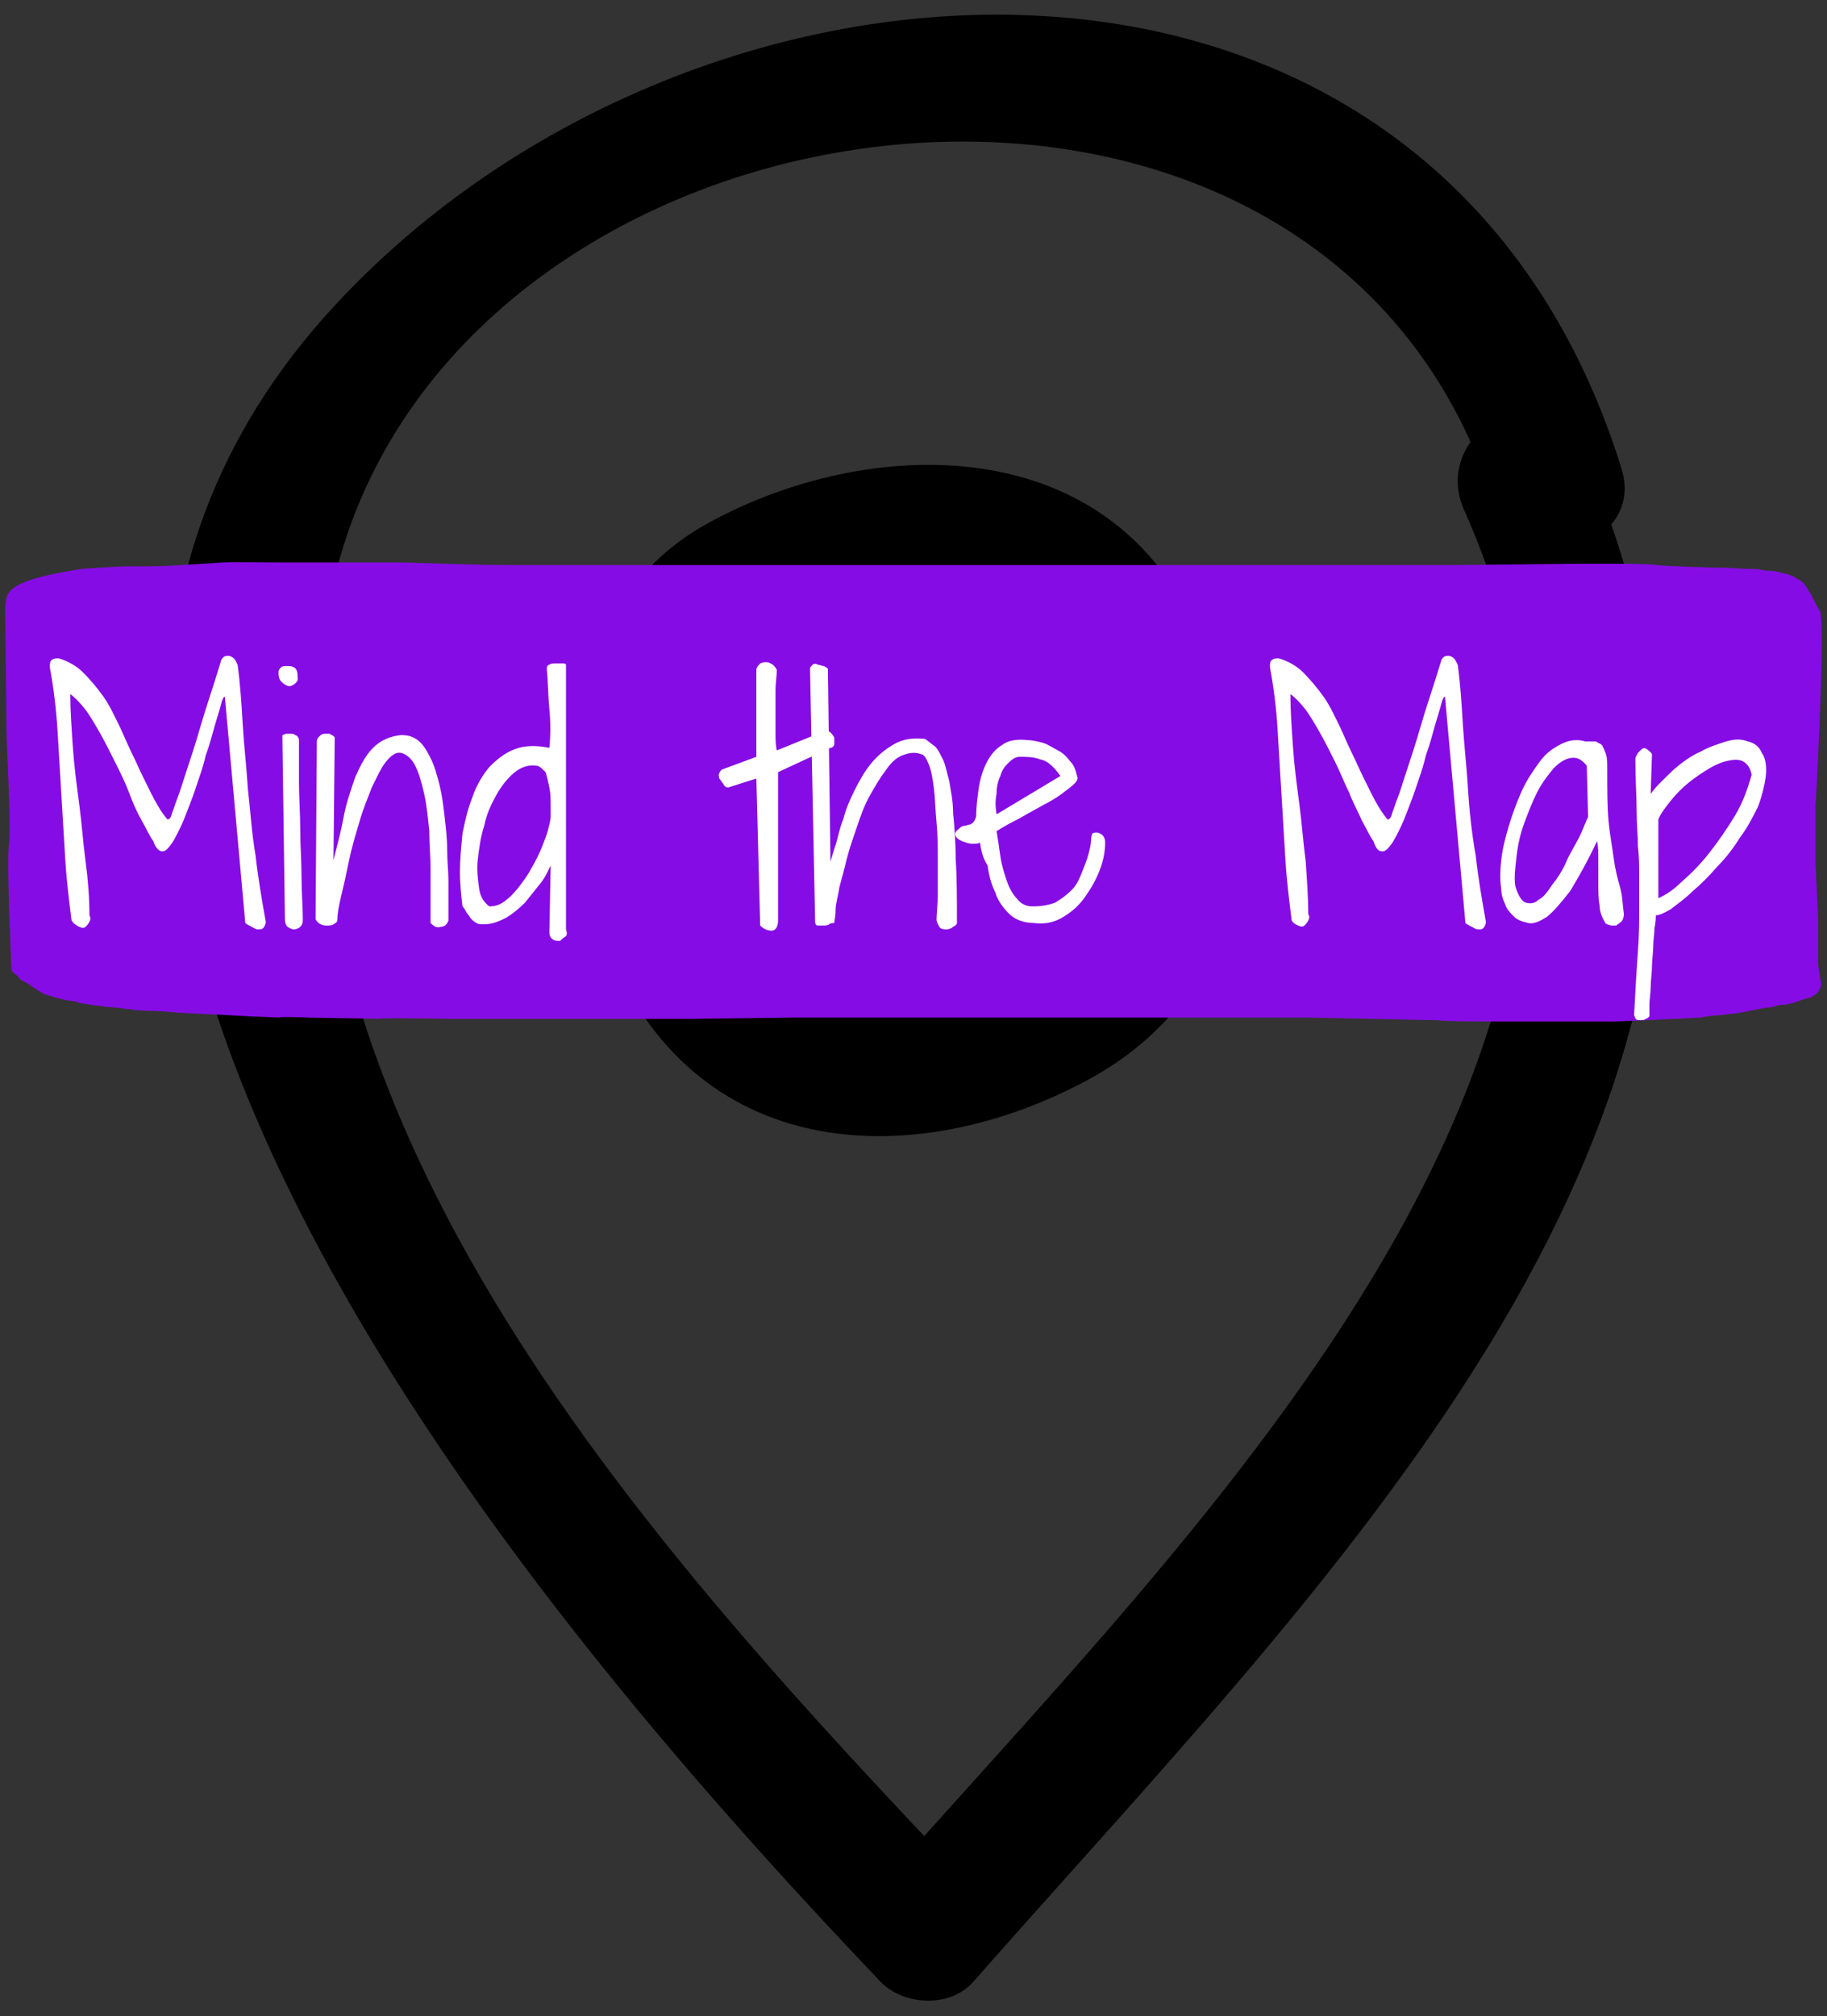 <?xml version="1.0" encoding="utf-8"?>
<!-- Generator: Adobe Illustrator 23.0.1, SVG Export Plug-In . SVG Version: 6.00 Build 0)  -->
<svg version="1.1" id="Calque_1" xmlns="http://www.w3.org/2000/svg" xmlns:xlink="http://www.w3.org/1999/xlink" x="0px" y="0px"
	 viewBox="0 0 143 157.7" style="enable-background:new 0 0 143 157.7;" xml:space="preserve">
<rect x="0" y="0" width="143" height="157.7" fill="#333333" stroke="none"/>
<style type="text/css">
	.st0{fill:#860CE6;}
	.st1{enable-background:new    ;}
	.st2{fill:#FFFFFF;}
</style>
<g>
	<g>
		<g>
			<path d="M83.8,52.2c4.4,7.9,5.4,18.5-3.9,23.3c-8.5,4.4-18.5,4.7-22.6-5.2C54,62.4,54,52.5,62.8,48.9c7.2-3,15.5-3.8,20.7,2.9
				c4.1,5.2,11.4-2.1,7.3-7.3c-8.5-10.9-24.7-9.6-35.7-3.4c-12.8,7.3-12.5,26-5.3,37.5C57.7,91.2,73,91,85.1,84.5
				c14.3-7.7,14.8-24.6,7.6-37.4C89.4,41.2,80.5,46.4,83.8,52.2L83.8,52.2z"/>
		</g>
		<g>
			<path d="M114.6,39.9c18.6,41.7-20.2,78.7-45.8,107.7c2.4,0,4.9,0,7.3,0c-24.5-25.8-55.7-59.4-50.7-98.1
				C31,6.1,103-4.9,116.9,39.3c2,6.3,12,3.6,10-2.7C112.4-9.9,54.7-6.9,26.2,23.9C-11.5,64.6,41,125.7,68.9,155
				c1.8,1.9,5.5,2.1,7.3,0c30.3-34.4,69.2-71.5,47.4-120.3C120.8,28.7,111.9,33.9,114.6,39.9L114.6,39.9z"/>
		</g>
	</g>
	<g>
		<path class="st0" d="M0.4,47.7c0.1-1-0.2-1.8,2.9-2.6c1.2-0.3,3.1-0.6,3.1-0.6s2.5-0.2,4-0.2c2.5,0,2.3,0,5.4-0.2s2-0.1,6.2-0.1
			s1.7,0,6.8,0s1.9,0,5.9,0.1s3.7,0.1,7.6,0.1s5.4,0,7.9,0s0.1,0,4.1,0s2.8,0,6.4,0s5.7,0,7.1,0s5.5,0,7.5,0s5.2,0,5.9,0
			c0.7,0,6.4,0,7.1,0s5.9,0,6.5,0c0.5,0,5.6,0,5.9,0s4.4,0,4.7,0s8.1,0,8.5,0s9-0.1,9.3-0.1s2.3,0,3.1,0s2.7,0,3.4,0.1
			s4.3,0.2,5,0.2s1.5,0.1,2.1,0.1s0.8,0,1.2,0.1s0.5,0,1,0.1s0.7,0.2,0.9,0.2c0.2,0.1,0.2,0.1,0.5,0.2c0.2,0.2,0.2,0.1,0.5,0.3
			s0.7,0.8,0.7,0.9c0.1,0.1,0-0.1,0.4,0.7s0.5,0.8,0.5,1c0.3,2.1-0.3,13.2-0.3,13.3s-0.1,1.7-0.1,1.7c0,0.1,0,1.1,0,1.1v1.5
			c0,0,0,1.9,0,2s0.1,2,0.1,2s0.1,2.1,0.1,2.2s0,3.6,0,3.6s0.2,1.3,0.2,1.4c0,0,0.1,0.2,0,0.4s-0.1,0.3-0.3,0.5
			c-0.3,0.2-0.3,0.3-0.8,0.4c-0.4,0.1-0.5,0.2-0.9,0.3s-0.6,0.2-1,0.2s-0.7,0.2-1,0.2s-0.6,0.1-1.2,0.2c-0.6,0.1-0.4,0.1-1,0.2
			c-0.5,0.1-1,0.1-1.5,0.2c-0.5,0-1.3,0.1-1.7,0.2c-0.5,0-1.6,0.1-2,0.1c-0.3,0-1.9,0.1-2.1,0.1s-2.3,0.1-2.7,0.1s-0.9,0-1.2,0
			c-0.3,0-1.5,0-1.7,0s-2,0-2.2,0c-0.3,0-2.4,0-4.3,0c-2,0-3.5,0-4.5-0.1c-1,0-4.6-0.1-4.9-0.1s-4.7-0.1-5-0.1s-4.8,0-5.2,0
			s-4,0-4.4,0s-3.5,0-3.9,0s-3.8,0-4,0s-4.8,0-5,0s-3.4,0-3.3,0s-5.1,0-4.7,0s-4.5,0-4.2,0s-6.4,0-6,0c0.5,0-7.8,0.1-7.4,0.1
			s-7.2,0-7,0s-6.4,0-6.2,0s-6.4,0-6,0s-6-0.1-5.4,0c0.7,0-6.2-0.1-5.8-0.1s-2.4-0.1-2.1,0c0.3,0-2.6-0.1-2.4-0.1s-2-0.1-1.8-0.1
			s-2.3-0.1-2.1-0.1s-2.3-0.1-1.9-0.1c0.4,0-2.4-0.2-1.9-0.1c0.5,0-1.6-0.1-1.3-0.1s-1-0.1-0.8-0.1s-1.6-0.2-1.2-0.1
			c0.3,0-1.5-0.2-1.4-0.2s-1.4-0.2-1-0.2S4.8,78.2,5,78.2S4,78,4.3,78c0.3,0.1-1-0.3-0.8-0.2c0.3,0.1-0.2-0.1-0.3-0.2
			c-0.2-0.1-0.5-0.3-0.8-0.5c-0.3-0.3-0.7-0.3-0.9-0.6s-0.4-0.3-0.6-0.6c0-0.1-0.4-8.5-0.2-9.8S0.5,58,0.5,57
			C0.5,54.8,0.4,47.7,0.4,47.7z"/>
		<g class="st1">
			<path class="st2" d="M17.6,54.5c-0.1,0-0.2,0.2-0.3,0.6c-0.1,0.4-0.3,1-0.5,1.7c-0.2,0.7-0.4,1.5-0.7,2.3
				c-0.2,0.9-0.5,1.7-0.8,2.6c-0.3,0.9-0.6,1.6-0.9,2.4c-0.3,0.7-0.6,1.3-0.9,1.8c-0.3,0.4-0.5,0.7-0.8,0.7c-0.2,0-0.5-0.2-0.7-0.8
				c-0.3-0.4-0.5-0.9-0.9-1.6s-0.7-1.4-1-2.2s-0.7-1.6-1.1-2.4c-0.4-0.8-0.8-1.6-1.2-2.3c-0.4-0.7-0.8-1.4-1.2-1.9
				c-0.4-0.5-0.8-0.9-1.1-1.1c0,1.3,0.1,2.6,0.2,4.1c0.1,1.5,0.3,3,0.5,4.5s0.3,3,0.5,4.5C6.9,68.9,7,70.3,7,71.6
				c0.1,0.2,0.1,0.3,0,0.5s-0.2,0.3-0.3,0.4c-0.1,0.1-0.3,0.1-0.5,0S5.8,72.3,5.6,72c-0.2-1.6-0.4-3.2-0.5-4.9
				c-0.1-1.7-0.2-3.3-0.3-5c-0.1-1.7-0.2-3.4-0.3-5s-0.3-3.3-0.6-4.9c0-0.3,0-0.5,0.2-0.6c0.1-0.1,0.3-0.1,0.5-0.1
				c0.7,0.2,1.4,0.6,1.9,1.1c0.6,0.6,1.1,1.2,1.6,1.9c0.5,0.7,0.9,1.6,1.3,2.4c0.4,0.9,0.8,1.8,1.2,2.6c0.4,0.9,0.8,1.7,1.2,2.5
				c0.4,0.8,0.8,1.5,1.3,2.1c0.1,0,0.1,0,0.2-0.1c0.1-0.1,0.1-0.2,0.2-0.5c0.1-0.2,0.2-0.6,0.4-1.1c0.2-0.5,0.4-1.2,0.7-2.1
				c0.3-0.9,0.7-2.1,1.1-3.5c0.4-1.4,1-3.1,1.6-5.1c0-0.1,0.1-0.2,0.2-0.3c0.1-0.1,0.3-0.1,0.4-0.1s0.3,0.1,0.4,0.2
				c0.1,0.1,0.2,0.3,0.3,0.5c0.2,1.5,0.3,3,0.4,4.7s0.3,3.3,0.4,5c0.2,1.7,0.3,3.5,0.6,5.2c0.2,1.8,0.5,3.5,0.8,5.2
				c0,0.2-0.1,0.4-0.2,0.5c-0.1,0.1-0.2,0.1-0.4,0.1c-0.2,0-0.3-0.1-0.5-0.2c-0.2-0.1-0.4-0.2-0.5-0.3L17.6,54.5z"/>
			<path class="st2" d="M21.8,52.6c0-0.2,0.1-0.3,0.2-0.4c0.1-0.1,0.3-0.1,0.5-0.1c0.4,0,0.6,0.1,0.7,0.3c0.1,0.2,0.1,0.5,0.1,0.8
				c-0.1,0.2-0.2,0.3-0.4,0.4c-0.2,0.1-0.3,0.1-0.5,0s-0.3-0.2-0.4-0.3C21.9,53.2,21.8,53,21.8,52.6z M22.1,57.5
				c0.1,0,0.2-0.1,0.3-0.1c0.1,0,0.3,0,0.4,0c0.1,0,0.2,0,0.3,0.1c0.1,0,0.2,0.1,0.3,0.3c0,1,0,2.2,0,3.4c0,1.2,0.1,2.4,0.1,3.7
				c0,1.2,0.1,2.5,0.1,3.7c0,1.2,0.1,2.3,0.1,3.3c0,0.2,0,0.4-0.2,0.6c-0.1,0.1-0.3,0.2-0.5,0.2c-0.2,0-0.3-0.1-0.5-0.2
				c-0.1-0.1-0.2-0.3-0.2-0.6L22.1,57.5z"/>
			<path class="st2" d="M24.8,58c0-0.2,0.1-0.3,0.2-0.4c0.1-0.1,0.2-0.2,0.4-0.2c0.1,0,0.3,0,0.4,0c0.1,0.1,0.3,0.1,0.4,0.3
				l-0.1,9.6c0.3-1.2,0.6-2.3,0.8-3.4c0.2-1.1,0.6-2.2,0.9-3.1c0.4-0.9,0.8-1.7,1.4-2.3s1.3-0.9,2.2-1c0.5,0,0.9,0.1,1.3,0.4
				c0.4,0.3,0.7,0.8,1,1.4c0.3,0.6,0.5,1.3,0.7,2.1c0.2,0.8,0.3,1.6,0.4,2.5c0.1,0.9,0.2,1.7,0.2,2.6c0,0.9,0.1,1.7,0.1,2.4
				c0,0.7,0,1.4,0,1.9c0,0.6,0,1,0,1.2c-0.1,0.3-0.3,0.5-0.6,0.5c-0.3,0.1-0.5,0-0.8-0.3c0-0.3,0-0.8,0-1.6c0-0.7,0-1.6,0-2.6
				c0-1-0.1-2-0.1-3c-0.1-1-0.2-2-0.4-2.9s-0.4-1.6-0.7-2.2s-0.7-0.9-1.1-1c-0.4-0.1-0.8,0.2-1.2,0.7c-0.4,0.5-0.7,1.2-1.1,2
				c-0.3,0.8-0.7,1.7-1,2.8c-0.3,1-0.6,2-0.8,3c-0.2,1-0.4,1.9-0.6,2.7s-0.3,1.5-0.3,1.9c0,0.1-0.1,0.2-0.3,0.3
				c-0.1,0.1-0.3,0.1-0.5,0.1c-0.2,0-0.3,0-0.5-0.1c-0.2-0.1-0.3-0.2-0.4-0.4L24.8,58z"/>
			<path class="st2" d="M43.1,67.7c-0.2,0.4-0.4,0.9-0.8,1.4c-0.4,0.5-0.8,1-1.2,1.5c-0.5,0.5-1,0.9-1.5,1.2
				c-0.6,0.3-1.1,0.5-1.7,0.5c-0.3,0-0.5,0-0.6-0.1c-0.2-0.1-0.3-0.2-0.4-0.3c-0.1-0.1-0.2-0.3-0.3-0.4s-0.2-0.4-0.4-0.6
				c-0.1-0.8-0.2-1.7-0.2-2.7c0-1,0.1-2,0.2-3c0.2-1,0.4-1.9,0.8-2.9c0.3-0.9,0.8-1.7,1.3-2.3c0.6-0.6,1.2-1.1,2-1.4
				c0.8-0.3,1.7-0.3,2.7-0.1c0.1-1,0.1-2,0-3s-0.1-2.1-0.2-3.2c0-0.2,0.1-0.3,0.2-0.3c0.1-0.1,0.3-0.1,0.5-0.1c0.2,0,0.4,0,0.5,0
				s0.3,0,0.3,0.1c0,1.4,0,2.8,0,4c0,1.2,0,2.3,0,3.4c0,1.1,0,2.1,0,3.1c0,1,0,2,0,3.1c0,1,0,2.1,0,3.3c0,1.2,0,2.4,0,3.8
				c0.1,0.3,0.1,0.5-0.1,0.6s-0.3,0.3-0.4,0.3c-0.2,0-0.4,0-0.5-0.1c-0.2-0.1-0.3-0.3-0.3-0.6L43.1,67.7z M42,59.9
				c-0.6-0.1-1.2,0.1-1.7,0.5c-0.5,0.4-1,1-1.4,1.7c-0.4,0.7-0.8,1.5-1,2.5c-0.3,0.9-0.4,1.8-0.5,2.6c-0.1,0.8,0,1.6,0.1,2.3
				s0.4,1.1,0.8,1.4c0.4,0,0.8-0.1,1.2-0.4c0.4-0.3,0.7-0.6,1.1-1.1c0.3-0.4,0.7-0.9,1-1.5c0.3-0.5,0.6-1.1,0.8-1.6
				c0.2-0.5,0.4-1,0.5-1.4c0.1-0.4,0.2-0.8,0.2-1c0-0.2,0-0.5,0-0.9s0-0.9-0.1-1.4c-0.1-0.5-0.2-0.9-0.3-1.2
				C42.4,60.1,42.2,59.9,42,59.9z"/>
			<path class="st2" d="M59.2,60.9l-2.2,0.7c-0.2,0-0.3-0.1-0.4-0.3c-0.1-0.1-0.2-0.3-0.3-0.4c0-0.1-0.1-0.3,0-0.4
				c0-0.1,0.1-0.2,0.2-0.3l2.7-1l0-6.8c0-0.2,0.2-0.4,0.3-0.5c0.2-0.1,0.3-0.1,0.5-0.1s0.3,0.1,0.5,0.2c0.1,0.1,0.2,0.2,0.3,0.4
				c0,0.5-0.1,1-0.1,1.6c0,0.6,0,1.1,0,1.7c0,0.6,0,1.1,0,1.6s0,1,0.1,1.4l3.7-1.5c0.2-0.1,0.4,0,0.5,0.1c0.1,0.1,0.2,0.2,0.3,0.4
				c0,0.2,0,0.3,0,0.5s-0.2,0.3-0.3,0.3l-4.1,1.9c0,0.2,0,0.5,0,1.1c0,0.6,0,1.3,0,2.1c0,0.8,0,1.7,0,2.6c0,0.9,0,1.8,0,2.6
				c0,0.8,0,1.5,0,2.1c0,0.6,0,1,0,1.1c0,0.5-0.2,0.8-0.5,0.8c-0.3,0-0.6-0.1-0.9-0.4L59.2,60.9z"/>
			<path class="st2" d="M73.3,72c0-0.5,0.1-1.2,0.1-2.1c0-0.8,0-1.7,0-2.7c0-0.9,0-1.9-0.1-2.9s-0.1-1.8-0.2-2.6
				c-0.1-0.8-0.2-1.4-0.4-1.9c-0.2-0.5-0.4-0.8-0.6-0.8c-0.5-0.2-1-0.1-1.5,0.1c-0.5,0.2-0.9,0.6-1.3,1.2c-0.4,0.5-0.8,1.2-1.2,1.9
				c-0.4,0.7-0.7,1.5-1,2.4s-0.6,1.7-0.8,2.5s-0.4,1.6-0.6,2.3c-0.1,0.7-0.3,1.3-0.3,1.8s-0.1,0.8-0.1,1c-0.1,0-0.3,0-0.4,0.1
				s-0.3,0.1-0.5,0.1c-0.2,0-0.3,0-0.4,0c-0.1,0-0.2-0.1-0.2-0.3l-0.4-19.8c0-0.1,0.1-0.2,0.2-0.3s0.3-0.1,0.4,0
				c0.2,0,0.3,0.1,0.5,0.1c0.1,0.1,0.2,0.1,0.3,0.2L65,67.4c0.1-0.3,0.2-0.7,0.4-1.3c0.2-0.6,0.3-1.3,0.6-2c0.2-0.8,0.5-1.5,0.9-2.3
				c0.4-0.8,0.8-1.5,1.3-2.1s1.1-1.1,1.8-1.5s1.5-0.5,2.4-0.4c0.3,0.2,0.5,0.4,0.8,0.6c0.2,0.2,0.4,0.6,0.6,1s0.3,1,0.5,1.7
				c0.1,0.7,0.3,1.5,0.3,2.5c0.1,1,0.2,2.2,0.2,3.6c0.1,1.4,0.1,3.1,0.1,5c0,0.1-0.1,0.2-0.3,0.3c-0.1,0.1-0.3,0.2-0.5,0.2
				c-0.2,0-0.3,0-0.5-0.1C73.5,72.5,73.4,72.3,73.3,72z"/>
			<path class="st2" d="M76.7,65.9C76.6,66,76.4,66,76.1,66c-0.3,0-0.5-0.1-0.8-0.2c-0.2-0.1-0.4-0.2-0.5-0.4
				c-0.1-0.2,0-0.4,0.3-0.6c0.1-0.1,0.2-0.2,0.4-0.2c0.1,0,0.3-0.1,0.4-0.1c0.1,0,0.2-0.1,0.3-0.2c0.1-0.1,0.1-0.2,0.2-0.4
				c0-0.7,0.1-1.5,0.2-2.2s0.3-1.4,0.6-2c0.3-0.6,0.7-1.1,1.2-1.4c0.5-0.4,1.2-0.5,2.1-0.4c0.3,0,0.7,0.1,1.1,0.2s0.8,0.4,1.2,0.6
				c0.4,0.2,0.7,0.5,1,0.9c0.3,0.3,0.4,0.7,0.5,1.1c0.1,0.2,0,0.4-0.2,0.6c-0.2,0.2-0.6,0.5-1,0.8c-0.4,0.3-0.9,0.6-1.5,0.9
				c-0.5,0.3-1.1,0.6-1.6,0.9c-0.5,0.3-1,0.5-1.3,0.7c-0.4,0.2-0.6,0.4-0.7,0.4c0.1,0.6,0.2,1.3,0.3,2c0.1,0.7,0.3,1.3,0.5,1.9
				c0.2,0.6,0.5,1.1,0.8,1.4c0.3,0.4,0.7,0.6,1.2,0.6c0.7,0,1.3-0.1,1.8-0.3c0.5-0.3,0.9-0.6,1.3-1s0.6-0.9,0.8-1.4
				c0.2-0.5,0.4-1,0.5-1.4c0.1-0.4,0.2-0.8,0.2-1.1c0-0.3,0.1-0.5,0.1-0.5c0.2-0.1,0.4-0.1,0.6,0c0.2,0.1,0.4,0.3,0.4,0.7
				c0,0.6-0.1,1.3-0.4,2.1c-0.3,0.8-0.7,1.5-1.2,2.2s-1.1,1.2-1.8,1.6c-0.7,0.4-1.4,0.5-2.2,0.4c-0.8,0-1.5-0.3-1.9-0.7
				s-0.9-1-1.1-1.7c-0.3-0.6-0.5-1.3-0.6-2.1C76.9,67.1,76.8,66.5,76.7,65.9z M83,60.7c-0.5-0.7-1-1.2-1.6-1.3
				c-0.5-0.2-1.1-0.2-1.6-0.2c-0.3,0-0.6,0.2-0.9,0.5s-0.5,0.6-0.6,1c-0.2,0.4-0.3,0.9-0.3,1.4c-0.1,0.5-0.1,1,0,1.6L83,60.7z"/>
			<path class="st2" d="M113.1,54.5c-0.1,0-0.2,0.2-0.3,0.6c-0.1,0.4-0.3,1-0.5,1.7c-0.2,0.7-0.4,1.5-0.7,2.3
				c-0.2,0.9-0.5,1.7-0.8,2.6c-0.3,0.9-0.6,1.6-0.9,2.4c-0.3,0.7-0.6,1.3-0.9,1.8c-0.3,0.4-0.5,0.7-0.8,0.7s-0.5-0.2-0.7-0.8
				c-0.3-0.4-0.5-0.9-0.9-1.6c-0.3-0.7-0.7-1.4-1-2.2c-0.4-0.8-0.7-1.6-1.1-2.4c-0.4-0.8-0.8-1.6-1.2-2.3s-0.8-1.4-1.2-1.9
				s-0.8-0.9-1.1-1.1c0,1.3,0.1,2.6,0.2,4.1c0.1,1.5,0.3,3,0.5,4.5c0.2,1.5,0.3,3,0.5,4.5c0.1,1.5,0.2,2.9,0.2,4.1
				c0.1,0.2,0.1,0.3,0,0.5s-0.2,0.3-0.3,0.4c-0.1,0.1-0.3,0.1-0.5,0s-0.4-0.2-0.5-0.4c-0.2-1.6-0.4-3.2-0.5-4.9
				c-0.1-1.7-0.2-3.3-0.3-5c-0.1-1.7-0.2-3.4-0.3-5c-0.1-1.7-0.3-3.3-0.6-4.9c0-0.3,0-0.5,0.2-0.6c0.1-0.1,0.3-0.1,0.5-0.1
				c0.7,0.2,1.4,0.6,1.9,1.1s1.1,1.2,1.6,1.9c0.5,0.7,0.9,1.6,1.3,2.4c0.4,0.9,0.8,1.8,1.2,2.6c0.4,0.9,0.8,1.7,1.2,2.5
				s0.8,1.5,1.3,2.1c0.1,0,0.1,0,0.2-0.1c0.1-0.1,0.1-0.2,0.2-0.5c0.1-0.2,0.2-0.6,0.4-1.1c0.2-0.5,0.4-1.2,0.7-2.1
				c0.3-0.9,0.7-2.1,1.1-3.5c0.4-1.4,1-3.1,1.6-5.1c0-0.1,0.1-0.2,0.2-0.3s0.3-0.1,0.4-0.1s0.3,0.1,0.4,0.2c0.1,0.1,0.2,0.3,0.3,0.5
				c0.2,1.5,0.3,3,0.4,4.7c0.1,1.6,0.3,3.3,0.4,5s0.3,3.5,0.6,5.2c0.2,1.8,0.5,3.5,0.8,5.2c0,0.2-0.1,0.4-0.2,0.5
				c-0.1,0.1-0.2,0.1-0.4,0.1c-0.2,0-0.3-0.1-0.5-0.2s-0.4-0.2-0.5-0.3L113.1,54.5z"/>
			<path class="st2" d="M125.6,72.1c-0.2-0.3-0.4-0.8-0.4-1.3c-0.1-0.5-0.1-1.1-0.1-1.7c0-0.6,0-1.2,0-1.8c0-0.6,0-1.1-0.1-1.5
				c-0.8,1.7-1.5,2.9-2.1,3.9c-0.7,0.9-1.3,1.6-1.8,2c-0.6,0.4-1.1,0.6-1.5,0.5s-0.8-0.2-1.1-0.5s-0.6-0.6-0.7-1
				c-0.2-0.4-0.3-0.8-0.3-1.2c-0.1-0.6-0.1-1.3,0-2.2s0.3-1.7,0.6-2.7s0.6-1.8,1-2.7s0.9-1.6,1.4-2.3s1.1-1.1,1.7-1.4
				c0.6-0.3,1.2-0.4,1.9-0.2c0.3,0,0.6,0,0.8,0c0.2,0.1,0.4,0.2,0.5,0.3c0.1,0.2,0.2,0.4,0.3,0.7c0.1,0.3,0.1,0.7,0.1,1.2
				c0,1.6,0,2.9,0.1,4s0.3,2.1,0.4,2.9s0.3,1.6,0.5,2.3s0.2,1.4,0.3,2.1c0,0.3-0.1,0.5-0.2,0.6c-0.1,0.1-0.3,0.2-0.4,0.3
				c-0.2,0-0.3,0-0.4,0C125.7,72.3,125.6,72.2,125.6,72.1z M124.2,59.9c-0.4-0.5-0.8-0.7-1.3-0.6s-0.9,0.4-1.3,0.8
				c-0.4,0.5-0.9,1.1-1.3,1.9c-0.4,0.8-0.7,1.6-1,2.4s-0.5,1.7-0.6,2.6c-0.1,0.9-0.2,1.6-0.1,2.3c0.2,0.7,0.5,1.2,0.8,1.3
				c0.3,0.1,0.7,0.1,1-0.2c0.4-0.2,0.7-0.6,1.1-1.2c0.4-0.5,0.8-1.1,1.1-1.8s0.7-1.3,1-1.9c0.3-0.6,0.5-1.2,0.7-1.6L124.2,59.9z"/>
			<path class="st2" d="M127.9,79.4c0.1-2,0.2-3.6,0.3-5c0.1-1.3,0.1-2.4,0.1-3.4c0-0.9,0-1.8,0-2.5c0-0.7,0-1.5-0.1-2.3
				c0-0.8-0.1-1.7-0.1-2.8c0-1-0.1-2.4-0.1-4c0-0.2,0.1-0.3,0.2-0.5c0.1-0.1,0.2-0.2,0.3-0.3c0.1-0.1,0.3-0.1,0.4,0s0.3,0.2,0.4,0.4
				l-0.1,3.1c0.5-0.7,1.2-1.3,1.8-1.9c0.7-0.6,1.4-1.1,2.1-1.4c0.7-0.4,1.4-0.6,2-0.8c0.7-0.2,1.2-0.2,1.7,0
				c0.5,0.1,0.9,0.4,1.1,0.9c0.3,0.4,0.4,1.1,0.3,1.9c-0.1,0.7-0.3,1.5-0.6,2.3c-0.4,0.8-0.8,1.6-1.4,2.4c-0.5,0.8-1.1,1.6-1.8,2.3
				c-0.6,0.7-1.3,1.4-1.9,1.9c-0.6,0.6-1.2,1-1.7,1.4c-0.5,0.3-0.9,0.5-1.2,0.5c0,0.2,0,0.5-0.1,1c0,0.4-0.1,0.9-0.1,1.4
				c0,0.5-0.1,1.1-0.1,1.6s-0.1,1.1-0.1,1.6c0,0.5-0.1,1-0.1,1.4c0,0.4,0,0.7,0,0.9c-0.1,0.1-0.2,0.2-0.3,0.2
				c-0.1,0.1-0.2,0.1-0.4,0.1c-0.1,0-0.3,0-0.4-0.1C128.1,79.8,128,79.7,127.9,79.4z M129.7,70.3c0.5-0.2,1.2-0.6,1.9-1.3
				c0.7-0.6,1.5-1.4,2.2-2.3c0.7-0.9,1.4-1.9,2-2.9s1-2.1,1.3-3.2c-0.1-0.5-0.3-0.8-0.6-1c-0.3-0.2-0.7-0.2-1.2-0.1
				c-0.5,0.1-1,0.3-1.5,0.6c-0.5,0.3-1.1,0.7-1.6,1.1c-0.5,0.4-1,0.9-1.4,1.4c-0.4,0.5-0.8,1-1,1.5V70.3z"/>
		</g>
	</g>
</g>
</svg>

